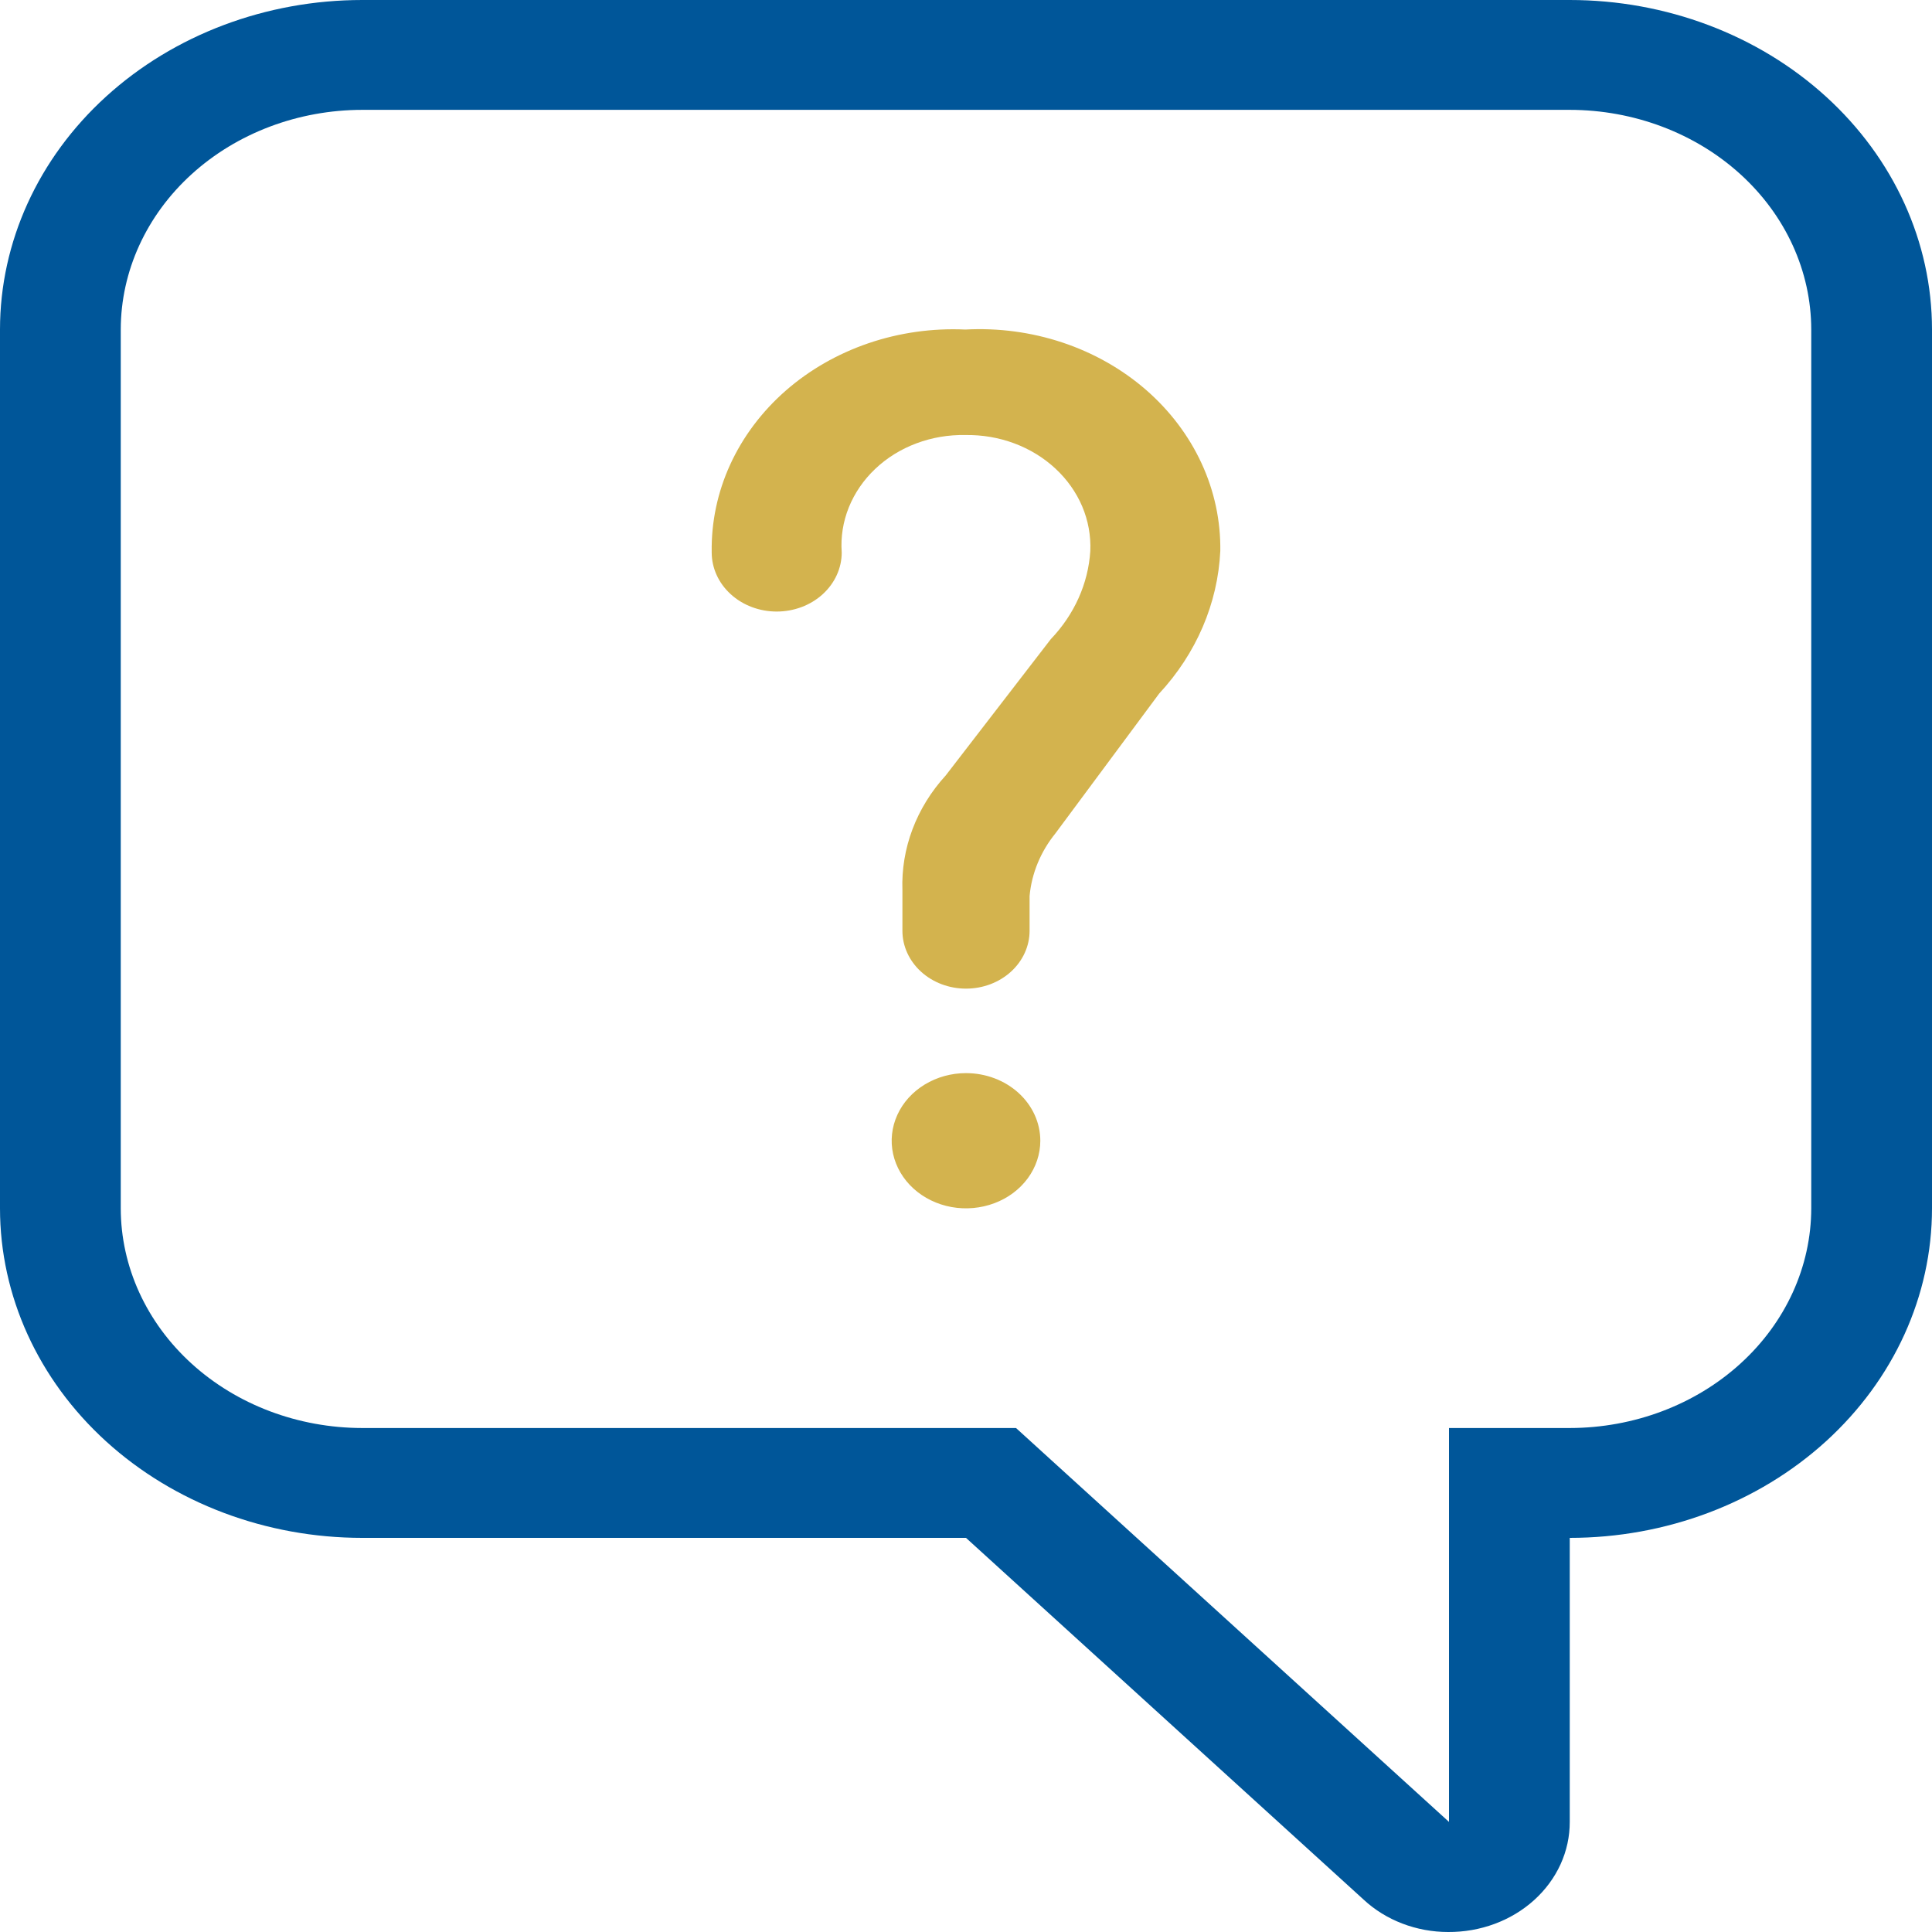 <svg width="56" height="56" viewBox="0 0 56 56" fill="none" xmlns="http://www.w3.org/2000/svg">
<g id="Icon">
<path id="Vector" d="M10.5 3.184H45.5C47.356 3.186 49.135 3.857 50.447 5.051C51.76 6.245 52.498 7.864 52.5 9.552V35.024C52.498 36.712 51.76 38.331 50.447 39.525C49.135 40.719 47.356 41.39 45.5 41.392H42V52.809L30.475 42.325L29.45 41.392H10.5C8.644 41.39 6.865 40.719 5.553 39.525C4.24 38.331 3.502 36.712 3.5 35.024V9.552C3.502 7.864 4.24 6.245 5.553 5.051C6.865 3.857 8.644 3.186 10.5 3.184ZM10.5 0C7.715 0 5.045 1.006 3.075 2.798C1.106 4.589 0 7.019 0 9.552V35.024C0 37.558 1.106 39.987 3.075 41.779C5.045 43.57 7.715 44.576 10.5 44.576H28L39.525 55.061C39.844 55.358 40.225 55.594 40.646 55.755C41.066 55.916 41.518 56 41.975 56C42.437 56.003 42.896 55.923 43.324 55.764C43.752 55.605 44.141 55.371 44.469 55.074C44.797 54.777 45.057 54.424 45.234 54.036C45.411 53.647 45.501 53.23 45.5 52.809V44.576C48.285 44.576 50.956 43.57 52.925 41.779C54.894 39.987 56 37.558 56 35.024V9.552C56 7.019 54.894 4.589 52.925 2.798C50.956 1.006 48.285 0 45.5 0H10.5Z" fill="#005699"/>
<path id="Vector_2" d="M30.154 33.065C30.154 33.452 30.027 33.831 29.791 34.153C29.554 34.476 29.218 34.727 28.824 34.875C28.431 35.023 27.998 35.062 27.58 34.987C27.162 34.911 26.778 34.724 26.477 34.45C26.176 34.176 25.971 33.827 25.887 33.447C25.804 33.067 25.847 32.673 26.01 32.315C26.173 31.957 26.449 31.651 26.803 31.436C27.158 31.22 27.574 31.105 28 31.105C28.571 31.105 29.119 31.312 29.523 31.679C29.927 32.047 30.154 32.545 30.154 33.065ZM27.982 9.552C27.025 9.508 26.069 9.643 25.172 9.949C24.276 10.255 23.457 10.725 22.768 11.329C22.079 11.934 21.533 12.662 21.165 13.466C20.797 14.27 20.615 15.135 20.629 16.006V16.012C20.629 16.466 20.827 16.902 21.181 17.224C21.534 17.546 22.014 17.726 22.513 17.726C23.013 17.726 23.493 17.546 23.846 17.224C24.2 16.902 24.398 16.466 24.398 16.012L24.397 16.006C24.366 15.564 24.437 15.121 24.604 14.705C24.772 14.29 25.032 13.91 25.369 13.591C25.706 13.271 26.112 13.019 26.562 12.851C27.012 12.682 27.496 12.6 27.982 12.61C28.467 12.602 28.948 12.683 29.396 12.85C29.845 13.017 30.251 13.265 30.59 13.58C30.93 13.895 31.194 14.269 31.369 14.68C31.543 15.092 31.622 15.531 31.603 15.972C31.543 16.915 31.14 17.813 30.458 18.526L27.413 22.476C26.561 23.408 26.114 24.593 26.157 25.804V26.98C26.157 27.424 26.352 27.851 26.697 28.165C27.043 28.48 27.511 28.656 28 28.656C28.489 28.656 28.957 28.48 29.303 28.165C29.648 27.851 29.843 27.424 29.843 26.98L29.843 25.971C29.903 25.315 30.162 24.687 30.591 24.157L33.598 20.105C34.675 18.944 35.299 17.49 35.371 15.972C35.384 15.099 35.199 14.234 34.828 13.43C34.457 12.626 33.907 11.9 33.214 11.297C32.52 10.695 31.698 10.229 30.798 9.929C29.898 9.629 28.939 9.5 27.982 9.552Z" fill="#D3B34E"/>
</g>
</svg>
